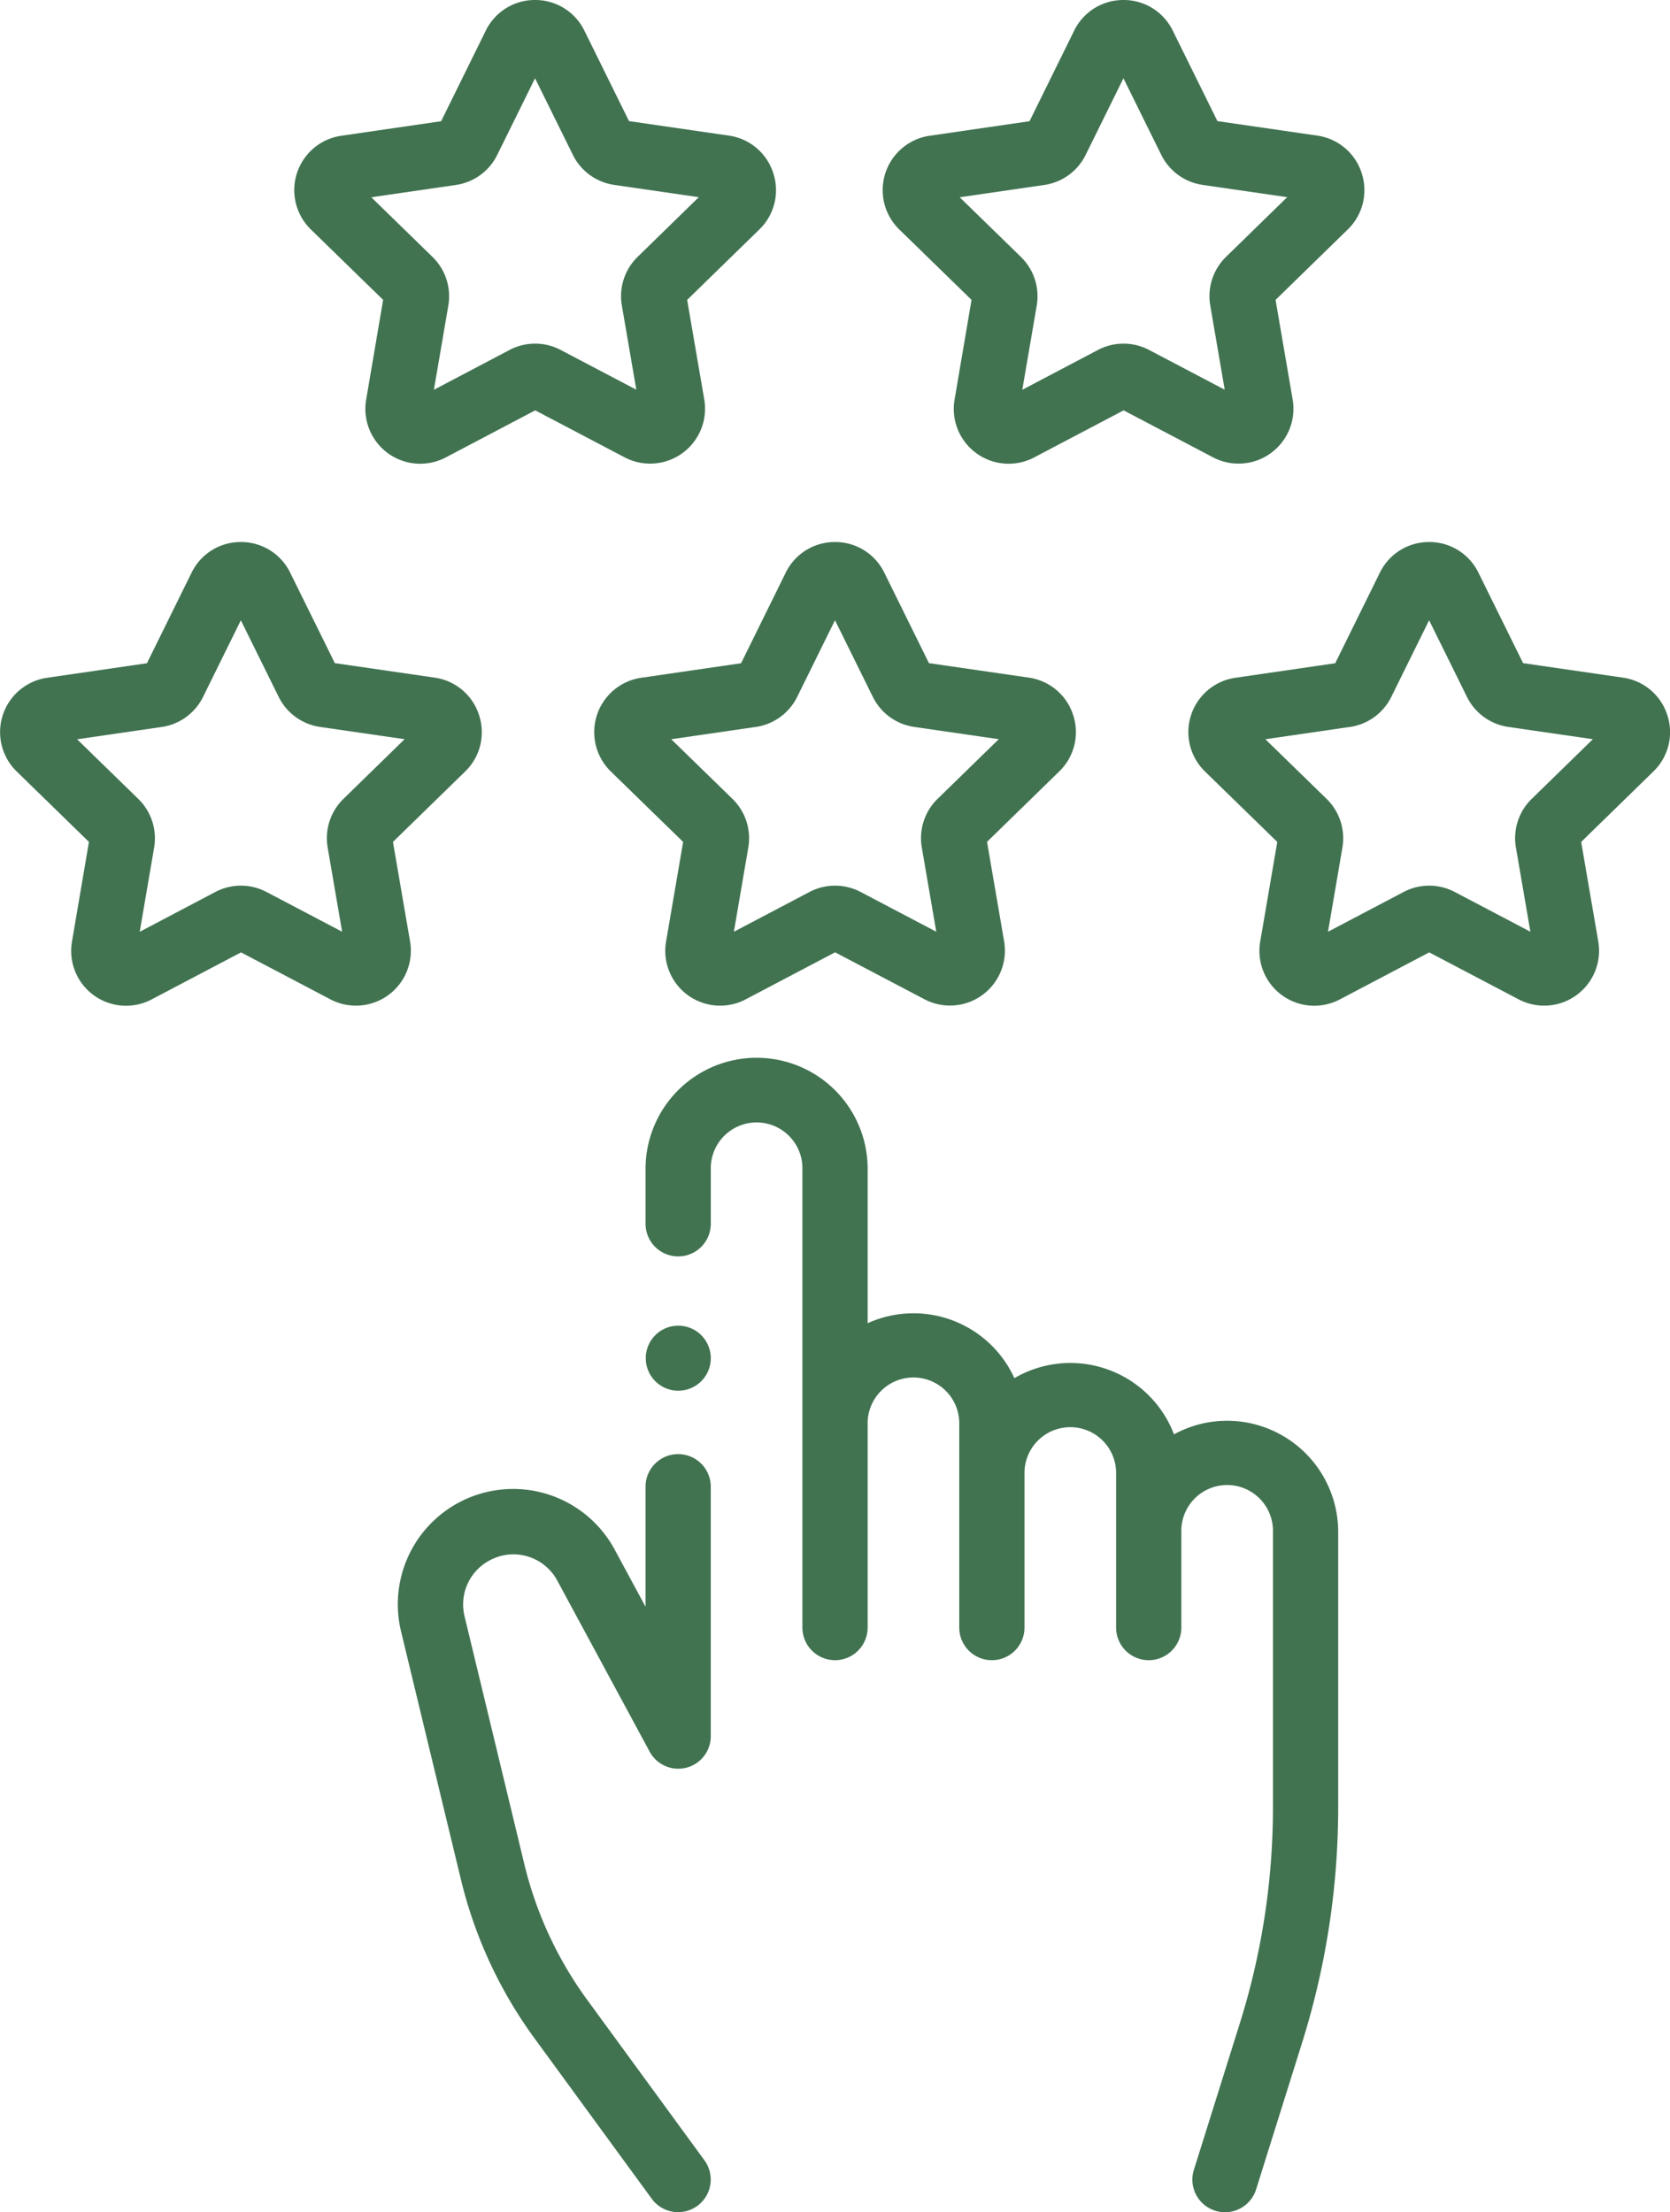 <svg xmlns="http://www.w3.org/2000/svg" width="71.911" height="95.248" viewBox="0 0 71.911 95.248">
  <g id="Grupo_133" data-name="Grupo 133" transform="translate(-1381 -2703.221)">
    <g id="Grupo_120" data-name="Grupo 120" transform="translate(1398.134 2765.829)">
      <g id="Grupo_119" data-name="Grupo 119">
        <path id="Trazado_404" data-name="Trazado 404" d="M125.988,284.155a2.145,2.145,0,0,1,2.869.9l3.966,7.344a1.4,1.4,0,0,0,2.64-.667V281.008a1.4,1.4,0,0,0-2.809,0v5.167l-1.326-2.455a4.966,4.966,0,0,0-9.2,3.524L124.7,297.9a19.237,19.237,0,0,0,3.185,6.873l5.037,6.893a1.4,1.4,0,0,0,2.268-1.658l-5.037-6.893a16.438,16.438,0,0,1-2.722-5.874l-2.571-10.658A2.148,2.148,0,0,1,125.988,284.155Z" transform="translate(-121.991 -279.604)" fill="#417351"/>
      </g>
    </g>
    <g id="Grupo_122" data-name="Grupo 122" transform="translate(1408.797 2748.696)">
      <g id="Grupo_121" data-name="Grupo 121">
        <path id="Trazado_405" data-name="Trazado 405" d="M222.954,173.316a4.752,4.752,0,0,0-2.289.585,4.776,4.776,0,0,0-6.873-2.42,4.775,4.775,0,0,0-6.319-2.365V162.4a4.782,4.782,0,0,0-9.563,0v2.435a1.4,1.4,0,1,0,2.809,0V162.4a1.973,1.973,0,0,1,3.945,0V182.22a1.4,1.4,0,0,0,2.809,0v-8.75a1.973,1.973,0,1,1,3.945,0v8.75a1.4,1.4,0,0,0,2.809,0v-6.611a1.973,1.973,0,1,1,3.945,0v6.611a1.4,1.4,0,0,0,2.809,0V178.1a1.973,1.973,0,1,1,3.945,0v11.851a31.047,31.047,0,0,1-1.424,9.3l-1.981,6.318a1.4,1.4,0,1,0,2.68.84l1.981-6.318a33.855,33.855,0,0,0,1.553-10.141V178.1A4.787,4.787,0,0,0,222.954,173.316Z" transform="translate(-197.909 -157.619)" fill="#417351"/>
      </g>
    </g>
    <g id="Grupo_124" data-name="Grupo 124" transform="translate(1432.167 2726.558)">
      <g id="Grupo_123" data-name="Grupo 123">
        <path id="Trazado_406" data-name="Trazado 406" d="M384.928,7.448a2.35,2.35,0,0,0-1.909-1.609l-4.3-.624-1.925-3.9A2.35,2.35,0,0,0,374.672,0h0a2.35,2.35,0,0,0-2.12,1.319l-1.923,3.9-4.3.626a2.365,2.365,0,0,0-1.309,4.034l3.114,3.033L367.4,17.2a2.362,2.362,0,0,0,3.431,2.492l3.847-2.024,3.848,2.022a2.364,2.364,0,0,0,3.43-2.494l-.736-4.284,3.112-3.035A2.35,2.35,0,0,0,384.928,7.448Zm-5.838,3.611a2.363,2.363,0,0,0-.68,2.093l.623,3.627-3.258-1.712a2.364,2.364,0,0,0-2.2,0l-3.257,1.713.621-3.627a2.364,2.364,0,0,0-.681-2.093l-2.636-2.568,3.642-.53a2.364,2.364,0,0,0,1.78-1.294l1.628-3.3,1.63,3.3a2.364,2.364,0,0,0,1.781,1.293l3.642.528Z" transform="translate(-364.301 0)" fill="#417351"/>
      </g>
    </g>
    <g id="Grupo_126" data-name="Grupo 126" transform="translate(1406.583 2726.558)">
      <g id="Grupo_125" data-name="Grupo 125">
        <path id="Trazado_407" data-name="Trazado 407" d="M202.777,7.448a2.35,2.35,0,0,0-1.909-1.609l-4.3-.624-1.925-3.9A2.35,2.35,0,0,0,192.521,0h0a2.35,2.35,0,0,0-2.12,1.319l-1.923,3.9-4.3.626a2.365,2.365,0,0,0-1.309,4.034l3.114,3.033-.734,4.285a2.362,2.362,0,0,0,3.431,2.492l3.847-2.024,3.848,2.022a2.365,2.365,0,0,0,3.43-2.494l-.736-4.284,3.112-3.035A2.35,2.35,0,0,0,202.777,7.448Zm-5.838,3.611a2.364,2.364,0,0,0-.679,2.093l.623,3.627-3.258-1.712a2.364,2.364,0,0,0-2.2,0l-3.257,1.713.621-3.627a2.364,2.364,0,0,0-.681-2.093l-2.636-2.568,3.642-.53a2.365,2.365,0,0,0,1.78-1.294l1.628-3.3,1.63,3.3a2.364,2.364,0,0,0,1.781,1.293l3.642.528Z" transform="translate(-182.15 0)" fill="#417351"/>
      </g>
    </g>
    <g id="Grupo_128" data-name="Grupo 128" transform="translate(1381 2726.558)">
      <g id="Grupo_127" data-name="Grupo 127">
        <path id="Trazado_408" data-name="Trazado 408" d="M20.627,7.448a2.35,2.35,0,0,0-1.909-1.609l-4.3-.624-1.925-3.9A2.35,2.35,0,0,0,10.37,0h0A2.35,2.35,0,0,0,8.25,1.319l-1.923,3.9-4.3.626A2.365,2.365,0,0,0,.716,9.877L3.83,12.911,3.1,17.2a2.362,2.362,0,0,0,3.432,2.492l3.847-2.024,3.848,2.022a2.364,2.364,0,0,0,3.43-2.494l-.736-4.284,3.112-3.035A2.35,2.35,0,0,0,20.627,7.448Zm-5.838,3.611a2.363,2.363,0,0,0-.68,2.093l.623,3.627-3.258-1.712a2.364,2.364,0,0,0-2.2,0L6.016,16.782l.621-3.627a2.364,2.364,0,0,0-.681-2.093L3.321,8.494l3.642-.53a2.364,2.364,0,0,0,1.78-1.294l1.628-3.3L12,6.668a2.364,2.364,0,0,0,1.781,1.293l3.642.528Z" transform="translate(0 0)" fill="#417351"/>
      </g>
    </g>
    <g id="Grupo_131" data-name="Grupo 131" transform="translate(1419.005 2703.221)">
      <g id="Grupo_127-2" data-name="Grupo 127">
        <path id="Trazado_408-2" data-name="Trazado 408" d="M20.627,7.448a2.35,2.35,0,0,0-1.909-1.609l-4.3-.624-1.925-3.9A2.35,2.35,0,0,0,10.37,0h0A2.35,2.35,0,0,0,8.25,1.319l-1.923,3.9-4.3.626A2.365,2.365,0,0,0,.716,9.877L3.83,12.911,3.1,17.2a2.362,2.362,0,0,0,3.432,2.492l3.847-2.024,3.848,2.022a2.364,2.364,0,0,0,3.43-2.494l-.736-4.284,3.112-3.035A2.35,2.35,0,0,0,20.627,7.448Zm-5.838,3.611a2.363,2.363,0,0,0-.68,2.093l.623,3.627-3.258-1.712a2.364,2.364,0,0,0-2.2,0L6.016,16.782l.621-3.627a2.364,2.364,0,0,0-.681-2.093L3.321,8.494l3.642-.53a2.364,2.364,0,0,0,1.78-1.294l1.628-3.3L12,6.668a2.364,2.364,0,0,0,1.781,1.293l3.642.528Z" transform="translate(0 0)" fill="#417351"/>
      </g>
    </g>
    <g id="Grupo_132" data-name="Grupo 132" transform="translate(1393.668 2703.221)">
      <g id="Grupo_127-3" data-name="Grupo 127">
        <path id="Trazado_408-3" data-name="Trazado 408" d="M20.627,7.448a2.35,2.35,0,0,0-1.909-1.609l-4.3-.624-1.925-3.9A2.35,2.35,0,0,0,10.37,0h0A2.35,2.35,0,0,0,8.25,1.319l-1.923,3.9-4.3.626A2.365,2.365,0,0,0,.716,9.877L3.83,12.911,3.1,17.2a2.362,2.362,0,0,0,3.432,2.492l3.847-2.024,3.848,2.022a2.364,2.364,0,0,0,3.43-2.494l-.736-4.284,3.112-3.035A2.35,2.35,0,0,0,20.627,7.448Zm-5.838,3.611a2.363,2.363,0,0,0-.68,2.093l.623,3.627-3.258-1.712a2.364,2.364,0,0,0-2.2,0L6.016,16.782l.621-3.627a2.364,2.364,0,0,0-.681-2.093L3.321,8.494l3.642-.53a2.364,2.364,0,0,0,1.78-1.294l1.628-3.3L12,6.668a2.364,2.364,0,0,0,1.781,1.293l3.642.528Z" transform="translate(0 0)" fill="#417351"/>
      </g>
    </g>
    <g id="Grupo_130" data-name="Grupo 130" transform="translate(1408.797 2760.295)">
      <g id="Grupo_129" data-name="Grupo 129">
        <path id="Trazado_409" data-name="Trazado 409" d="M200.309,240.612a1.4,1.4,0,1,0,.412.993A1.414,1.414,0,0,0,200.309,240.612Z" transform="translate(-197.911 -240.2)" fill="#417351"/>
      </g>
    </g>
  </g>
</svg>
